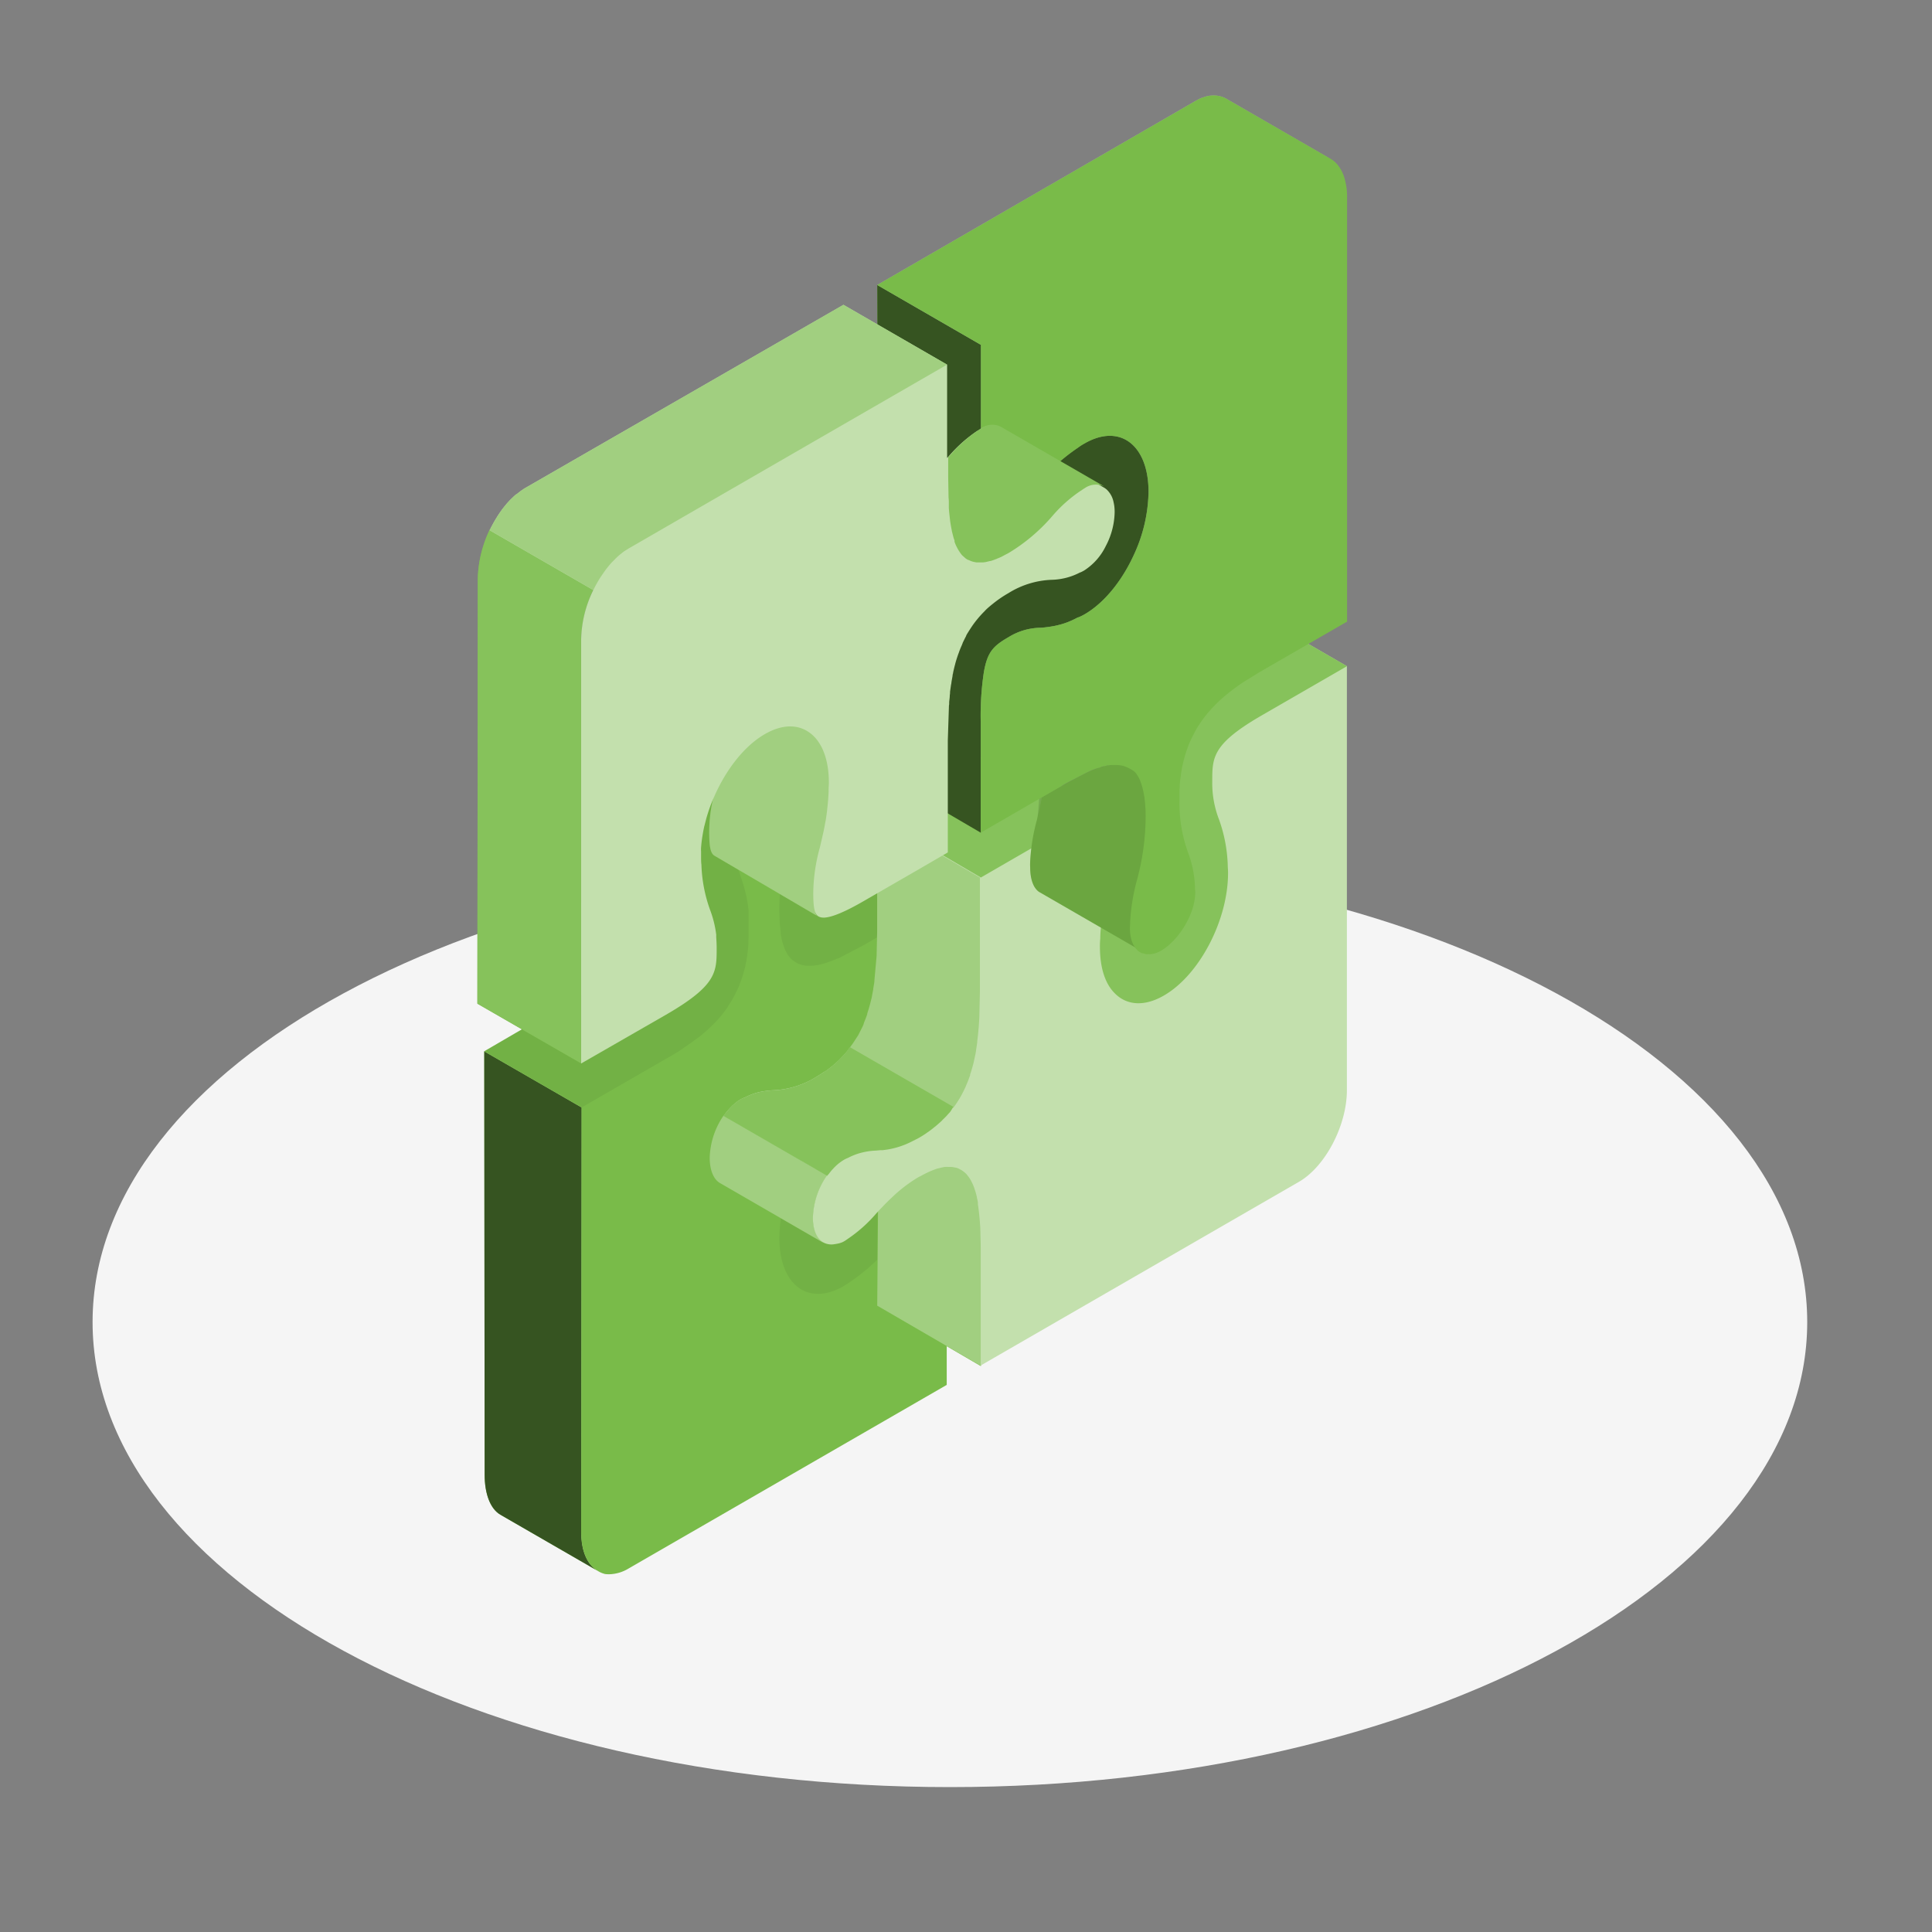 <svg xmlns="http://www.w3.org/2000/svg" xmlns:xlink="http://www.w3.org/1999/xlink" width="480" height="480" fill="none" xmlns:v="https://vecta.io/nano"><rect width="100%" height="100%" fill="#808080" stroke="none"/><g clip-path="url(#A)"><path d="M236 444c117.637 0 213-51.726 213-115.533s-95.363-115.533-213-115.533S23 264.66 23 328.467 118.363 444 236 444z" fill="#f5f5f5"/><use xlink:href="#B" fill="#79bb49"/><use xlink:href="#B" opacity=".2" fill="#365421"/><path d="M148.452 390.25l-.169-.097c-2.421-1.536-3.897-4.839-3.897-9.497l.097-105.504-24.205-13.948 20.901-12.183.193-.109 2.965-1.717 3.341-2.323.133-.085.133-.097c.181-.121.327-.254.484-.375l.194-.133.581-.435.556-.436c.154-.145.311-.278.472-.399l.182-.145.169-.145c.315-.242.617-.508.908-.763l.46-.423.169-.181a26.73 26.73 0 0 0 1.658-1.658l.194-.181c.218-.234.423-.464.617-.69a2.48 2.48 0 0 0 .278-.351c.098-.092.187-.193.267-.302v-.085l.072-.109.133-.145.642-.81c.169-.242.351-.496.508-.75l.133-.158v-.072c.23-.327.436-.654.642-.98s.351-.569.52-.859l.061-.109c.133-.266.278-.508.411-.774l.206-.375c.169-.327.327-.654.472-.992l.266-.617a4.13 4.13 0 0 0 .266-.629c.089-.171.162-.349.218-.533.061-.169.145-.363.206-.532.157-.423.29-.859.435-1.307.109-.35.23-.725.327-1.1v-.158c.121-.399.206-.81.291-1.209v-.134c0-.314.145-.641.205-.979.085-.46.182-.992.242-1.488v-.255-.338c.007-.044.007-.089 0-.133-.005-.113-.005-.226 0-.339l.158-1.742v-.266-.666c0-.871.024-1.754.072-2.649v-.218-.75-.653-.883a1.26 1.26 0 0 0 0-.23 1.47 1.47 0 0 0 0-.23v-.327c0-.447-.06-.883-.096-1.282v-.073c0-.387-.085-.75-.121-1.1-.219-1.635-.555-3.253-1.005-4.84-.278-.967-.581-1.85-.847-2.685-.707-1.896-1.202-3.863-1.477-5.868 0-.399-.096-.81-.133-1.209s0-.932-.084-1.428v-.218c-.012-.116-.012-.234 0-.35a4.05 4.05 0 0 1 0-.763c0-5.577 3.388-12.097 7.588-14.517.416-.245.864-.432 1.331-.556.3-.082.609-.131.92-.146a3.62 3.62 0 0 1 .895 0 2.46 2.46 0 0 1 .424.097c.422.126.829.3 1.21.52l24.628 14.022c.143.08.28.169.412.266 1.428 1.089 2.227 3.157 2.227 5.843 0 .363 0 .738-.073 1.319v.157a46.48 46.48 0 0 1-1.67 10.319l-.605 2.625c-.085.303-.145.617-.206.92-.218.919-.411 1.875-.569 2.903-.06.327-.109.678-.157 1.017l16.943-9.594 24.205 13.949v27.752c0 7.791-.593 12.993-1.804 15.896-.847 2.008-2.142 3.267-5.131 4.984a15.54 15.54 0 0 1-7.794 2.311c-.871 0-1.694.157-2.529.266l-.981.17a15.03 15.03 0 0 0-.944.205c-.58.133-1.21.327-1.791.521l-.484.181c-.913.354-1.806.757-2.674 1.21-.111.044-.217.101-.315.169h-.085l-.145.073c-.327.145-.702.326-1.089.544a28.51 28.51 0 0 0-8.92 8.783 40.38 40.38 0 0 0-3.182 5.662c-.865 1.863-1.601 3.783-2.203 5.746l1.331-1.415a48.35 48.35 0 0 1 4.018-4.017c1.182-1.022 2.458-1.929 3.812-2.71 1.937-1.113 3.486-2.008 4.636-1.294l23.986 14.287.279.206c.066.063.127.132.181.206.044.029.078.071.097.121a1.35 1.35 0 0 1 .182.254v.06a2.63 2.63 0 0 1 .193.363c.617 1.307 1.029 3.629 1.21 7.525v1.355 4.101 27.74l-79.027 45.608c-1.285.789-2.735 1.269-4.236 1.404a8.11 8.11 0 0 1-1.428 0c-.158-.008-.313-.041-.46-.097-.57-.166-1.112-.415-1.61-.738z" fill="#79bb49"/><g fill="#365421"><path opacity=".1" d="M209.072 287.855l23.963 14.287c-1.138-.725-2.699.194-4.635 1.307-1.353.776-2.626 1.684-3.8 2.71a44.66 44.66 0 0 0-4.03 4.004 47.36 47.36 0 0 1-9.477 8.396c-.472.339-1.028.69-1.549.992-8.774 5.069-15.914-.327-15.914-12.025.044-3.483.602-6.94 1.658-10.259l1.307-1.391a48.2 48.2 0 0 1 4.018-4.017c1.177-1.022 2.45-1.929 3.8-2.71 1.948-1.113 3.522-2.008 4.659-1.294zm-14.934-69.38l17.028-9.606 24.205 13.961-20.804 12.001-6.257 3.266h-.073-.06l-.448.194-.23.084-1.041.424-.581.205-.157.061-.98.315-.678.181c-.351.097-.678.157-1.004.218h-.109l-.448.072c-.401.055-.805.088-1.21.097h-.388c-.471-.006-.941-.054-1.403-.145l-.242-.061c-.357-.097-.705-.222-1.041-.375a.99.99 0 0 1-.279-.145c-.303-.174-.594-.368-.871-.58h-.061l-.205-.182a6.41 6.41 0 0 1-.847-.956l-.121-.145c-.654-1.006-1.136-2.114-1.428-3.278l-.061-.206c-.157-.617-.266-1.21-.375-1.875v-.327l-.242-2.286-.097-2.855c-.034-2.695.136-5.388.508-8.057zm-49.655 56.678l-24.205-13.949 20.901-12.182.181-.109h.073l2.965-1.718 3.352-2.323.121-.084.133-.097c.182-.121.327-.254.484-.375l.182-.133.593-.436.557-.435a5.13 5.13 0 0 1 .472-.4l.181-.145.17-.145.907-.762.46-.423.17-.182 1.658-1.657.193-.182.618-.689c.103-.109.196-.226.278-.351.097-.097.169-.206.254-.303l.073-.084.084-.097.121-.157.642-.811.52-.738.121-.169v-.073l.642-.98.52-.859v-.121l.424-.762c.079-.121.152-.246.217-.375l.46-.992.267-.617.278-.617a4.54 4.54 0 0 0 .206-.544c.06-.194.145-.363.205-.533l.436-1.306.327-1.101v-.157l.29-1.21v-.121l.194-.992.242-1.488v-.254-.339c.007-.044.007-.089 0-.133v-.351l.157-1.73v-.266-.665l.073-2.65v-.217-.75-.654-.895-.218a1.47 1.47 0 0 0 0-.23v-.326c0-.448-.061-.883-.097-1.283v-.084l-.109-1.089a34.55 34.55 0 0 0-1.004-4.839l-.847-2.686a27.47 27.47 0 0 1-1.477-5.867c0-.399-.097-.811-.133-1.21s0-.919-.073-1.427v-.218-.363c-.023-.254-.023-.509 0-.762 0-5.577 3.389-12.098 7.588-14.518a5.33 5.33 0 0 1 1.332-.556 4.21 4.21 0 0 1 .92-.145c.296-.049.599-.049.895 0a2.37 2.37 0 0 1 .424.097 5.58 5.58 0 0 1 1.21.52l24.543 14.033a3.84 3.84 0 0 0-1.682-.508 5.27 5.27 0 0 0-1.283.109c-.704.158-1.378.427-1.997.798-.739.44-1.425.964-2.045 1.561-1.692 1.667-3.037 3.653-3.957 5.843-.218.472-.388.956-.569 1.452a19.1 19.1 0 0 0-.569 2.117 16.12 16.12 0 0 0-.411 3.508v1.113.121c.049 1.962.33 3.911.835 5.807.072.315.169.617.254.92l.581 1.814c.278.835.581 1.706.859 2.686.097.339.181.677.266 1.016l.266 1.089c.269 1.262.467 2.538.593 3.823v.06a6.23 6.23 0 0 0 0 .641v.654.169.169.448a2.58 2.58 0 0 1 0 .448v.447.666.738.108 1.343c0 .448 0 .884-.06 1.331v.653.267c0 .568-.085 1.149-.157 1.73 0 .278-.073.544-.109.834v.23l-.254 1.512-.218.98v.121c0 .23-.097.46-.17.702s-.121.46-.181.665 0 .194-.061.291-.181.544-.254.822a22.62 22.62 0 0 1-.436 1.295l-.411 1.076c-.133.351-.351.835-.533 1.21l-.496 1.016c-.097.182-.193.387-.302.569l-.303.569-.073.121c-.075.15-.16.295-.254.435l-.084.145a1.67 1.67 0 0 1-.182.266c-.206.339-.411.666-.629.992v.073l-.121.169a3.39 3.39 0 0 1-.267.363c-.077.126-.162.247-.254.363l-.23.303c-.127.18-.265.354-.411.52l-.121.157-.133.182-.279.326-.084.097c0 .073-.121.157-.194.23l-.315.351c-.084.109-.193.217-.302.338l-.182.182a21.4 21.4 0 0 1-1.67 1.657l-.169.182-.472.423c-.279.266-.581.52-.896.774l-.169.133-.085.085-.085.073-.472.387-1.21.871-.181.145-.485.363-.266.181-3.352 2.323-2.965 1.718-.097.073-.194.096-20.682 11.929z"/></g><g fill="#79bb49"><use xlink:href="#C"/><path d="M217.943 324.39l.073-23.324-.363.375 3.11-3.23.182-.17.314-.302.218-.121c2.035-1.96 4.294-3.673 6.729-5.105l.266-.133h.061l.181-.109 1.731-.895c.157-.085.327-.146.484-.218l.169-.085 1.211-.46c.218-.096.423-.145.617-.217h.097l1.004-.242.714-.121c.298-.024.598-.024.896 0a6.39 6.39 0 0 1 .678 0c.265.022.528.067.786.133h.109l.496.121c.253.088.496.202.726.338.26.127.507.277.739.448a6.24 6.24 0 0 1 .786.665 5.3 5.3 0 0 1 .388.46l.084.121.073.085.351.496a5.89 5.89 0 0 1 .411.726l.327.665.363.895c.121.315.158.46.23.702l.303 1.04.145.605v.097l.254 1.21v.351.145c.266 1.706.46 3.629.593 5.891v.097l.133 5.396v28.647l-25.669-14.977zm-13.627-15.739l-25.33-14.662c-1.682-.896-2.662-3.242-2.662-6.352a19.34 19.34 0 0 1 3.34-10.319l.484-.677-.387.568 25.753 14.868c-.067.084-.128.173-.181.266-2.082 3.044-3.241 6.622-3.341 10.308 0 2.915.896 4.996 2.324 6z"/></g><g fill="#a1cf80"><use xlink:href="#C"/><path d="M217.943 324.39l.206-24.53-.363.375 3.11-3.23.182-.17.315-.302.217-.121c2.035-1.96 4.294-3.673 6.729-5.105l.266-.133h.061l.181-.109 1.731-.896c.157-.084.327-.145.484-.217l.17-.085 1.21-.46c.218-.096.423-.145.617-.217h.097l1.004-.242.714-.121c.299-.024.598-.024.896 0a6.39 6.39 0 0 1 .678 0c.265.022.528.067.786.133h.109l.496.121a4.07 4.07 0 0 1 .727.338 4.82 4.82 0 0 1 .738.448 6.32 6.32 0 0 1 .787.665 5.32 5.32 0 0 1 .387.46l.085.121.072.085c.126.159.243.325.351.496.154.232.292.474.412.726.121.23.41.467.507.696l.363.896c.121.314.157.459.23.701l.302 1.041.145.605v.096l.255 1.21v.351.145c.266 1.706.46 3.629.593 5.892v.097 6.601 28.648l-25.85-15.009zm-13.336-15.599l-25.621-14.802c-1.682-.895-2.662-3.242-2.662-6.352a19.34 19.34 0 0 1 3.34-10.319l.484-.677-.387.568 25.753 14.868c-.067.084-.128.173-.181.266-2.082 3.044-3.241 6.622-3.341 10.308 0 2.915 1.187 5.135 2.615 6.14z"/></g><path d="M204.454 308.627l-.169-.097c-1.428-1.004-2.324-3.085-2.324-5.952.099-3.685 1.259-7.264 3.34-10.307.054-.093.115-.138.182-.221l-25.674-14.804c.121-.182.266-.376.387-.569.327-.423.666-.823 1.017-1.21.164-.19.338-.372.52-.544a4.99 4.99 0 0 1 .581-.545 9.16 9.16 0 0 1 1.634-1.209 6.72 6.72 0 0 1 .666-.339l.29-.121h.073c1.07-.57 2.203-1.013 3.376-1.319l.412-.097a23.4 23.4 0 0 1 3.219-.423c3.812-.132 7.522-1.263 10.759-3.278l.847-.521c.254-.145.484-.302.726-.471s.375-.23.557-.351h.072l.896-.654.847-.665.158-.121.133-.121.096-.085.364-.314c.108-.097.242-.194.351-.303s.435-.387.653-.604l.303-.303.133-.145.532-.557a17.42 17.42 0 0 0 .642-.713l.084-.097.351-.411c.158-.218.351-.436.509-.666l25.777 14.88.46-.629v-.084c.107-.117.205-.243.291-.375.411-.63.799-1.21 1.15-1.851l.108-.194a39.72 39.72 0 0 0 1.09-2.165l.217-.557.061-.109c.182-.447.411-.98.605-1.536.097-.254.194-.532.278-.787v-.181c.158-.423.291-.859.424-1.307s.194-.713.303-1.088.193-.811.278-1.21l.266-1.21c.085-.423.145-.75.206-1.149v-.17c.073-.362.121-.738.181-1.125l.097-.677v-.254c.254-1.924.424-3.956.533-6.158v-.23l.133-5.952v-28.345l-25.669-15.025 10.529-6.049 5.434-3.133 4.841-2.807 1.888-1.064c.496-.242.944-.509 1.404-.726 1.606-.881 3.302-1.586 5.058-2.105l.533-.133c.546-.131 1.11-.172 1.67-.121.315 0 .484.278.726.423l25.972 14.759a2.25 2.25 0 0 1 .63.622 2.23 2.23 0 0 1 .338.818c0 .205.109.447.157.702s.073.544.109.858v.484 1.101 1.283c0 1.149 0 2.189-.145 3.181v.738c0 .242 0 .472-.085.714s0 .46-.109.702-.06.459-.097.689l-.242 1.343c-.084.46-.193.883-.278 1.319-.012.031-.012.065 0 .097a38.01 38.01 0 0 0 3.304-14.784c0-.714 0-1.427-.073-2.032-.121-3.88-.865-7.716-2.202-11.36-1.15-3.019-1.712-6.23-1.658-9.46 0-5.977 0-9.267 12.683-16.562l20.707-11.856 25.753 14.868v105.323c0 8.771-5.349 18.993-11.92 22.792l-79.028 45.608v-28.623l-.133-5.396v-.096c-.133-2.238-.327-4.186-.593-5.892v-.145-.351c-.073-.435-.17-.847-.254-1.21v-.097l-.146-.604c-.096-.363-.181-.702-.302-1.041s-.145-.472-.23-.701-.23-.617-.363-.896-.206-.435-.327-.665a6.1 6.1 0 0 0-.411-.726 6.16 6.16 0 0 0-.351-.496l-.073-.085-.085-.121a5.13 5.13 0 0 0-.387-.459c-.243-.243-.507-.466-.787-.666a4.74 4.74 0 0 0-.738-.447 4.03 4.03 0 0 0-.726-.339l-.496-.121h-.109c-.258-.066-.521-.11-.787-.133a6.39 6.39 0 0 0-.678 0 5.57 5.57 0 0 0-.895 0c-.23 0-.46.072-.714.121s-.654.157-1.005.242h-.096c-.194.072-.4.121-.618.218-.411.133-.823.314-1.21.459l-.169.085c-.158.073-.327.133-.484.218-.581.278-1.15.568-1.731.895l-.182.109h-.06l-.266.133c-2.467 1.461-4.75 3.212-6.802 5.214l-.157.145-.315.303-.181.169c-1.065 1.04-2.046 2.081-3.111 3.23-2.074 2.428-4.468 4.565-7.116 6.351-.314.218-.593.424-.859.569-.708.437-1.579.613-2.403.726-.508.097-1.03.097-1.537 0a4.02 4.02 0 0 1-1.344-.484z" fill="#c3e0ad"/><g fill="#86c25b"><path d="M243.697 218.015l-25.669-15.025 10.529-6.049 5.434-3.133 4.841-2.807 1.888-1.065 1.404-.726c1.606-.88 3.302-1.585 5.058-2.105l.533-.133a5.21 5.21 0 0 1 1.67-.121c.315 0 .484.279.726.424l25.657 14.771a1.05 1.05 0 0 0-.29-.109c-.124-.062-.262-.091-.4-.084-.401-.061-.809-.061-1.21 0-.341.041-.677.114-1.005.217a37.66 37.66 0 0 0-8.35 3.908l-4.841 2.807-5.446 3.145-10.529 6.085zm33.209 28.708c-2.421-2.42-3.631-6.496-3.631-11.42-.012-.707.016-1.414.085-2.117v-.085c0-1.21.121-2.335.254-3.629 0-.363.084-.714.133-1.077.085-.75.194-1.488.315-2.178l.338-1.899c.073-.327.134-.641.194-.944l.944-4.125c.23-.907.436-1.778.629-2.649 2.069-4.626 3.185-9.621 3.28-14.687 0-.714 0-1.415-.085-2.02a36.29 36.29 0 0 0-2.19-11.384c-1.145-3.017-1.708-6.223-1.658-9.448 0-5.965 0-9.255 12.683-16.574l20.707-11.844 25.754 14.868-20.792 12.001c-12.683 7.259-12.683 10.61-12.683 16.574-.064 3.231.499 6.444 1.658 9.46 1.325 3.652 2.064 7.49 2.19 11.372 0 .605.085 1.307.073 2.008 0 11.699-7.128 25.345-15.927 30.402-4.768 2.77-9.234 2.54-12.271-.605zm-71.392 45.403l-25.753-14.869.387-.568 1.016-1.21.521-.544a4.83 4.83 0 0 1 .581-.545c.498-.462 1.046-.868 1.634-1.21a6.59 6.59 0 0 1 .665-.338l.291-.109h.072c1.07-.57 2.204-1.013 3.377-1.319l.411-.097c1.062-.215 2.138-.357 3.22-.423 3.811-.132 7.521-1.263 10.758-3.278l.848-.521c.254-.145.484-.302.726-.471a5.36 5.36 0 0 0 .544-.363h.073l.896-.654.859-.665.145-.121.133-.121.109-.085.351-.314c.109-.097.242-.194.351-.303s.436-.387.653-.605l.303-.302c.042-.051.091-.095.145-.133l.521-.569a17.4 17.4 0 0 0 .641-.713l.085-.097.351-.412c.157-.217.49-.822.648-1.052l25.79 14.88c-.17.242-.6.98-.781 1.222s-.23.254-.339.387l-.097.097c-.387.448-.775.871-1.21 1.27l-.242.242c-.061.073-.133.133-.182.206l-.666.605-.701.605-.097.096-.303.23c-.557.472-1.137.908-1.73 1.331 0 0-.073 0-.134.085a24.09 24.09 0 0 1-2.105 1.342l-.751.388-.883.447c-1.969 1.024-4.09 1.722-6.281 2.069l-1.114.145h-.556l-1.029.097a17.09 17.09 0 0 0-4.514.774c-.448.145-.92.327-1.44.545a15.98 15.98 0 0 0-1.053.508l-.303.121c-.229.098-.451.211-.665.338-.592.354-1.15.759-1.671 1.21-.186.156-.364.321-.532.496-.182.169-.363.363-.533.557a6.31 6.31 0 0 0-.629.726c-.134.153-.26.315-.375.483-.206.23-.339.363-.436.509z"/></g><g fill="#79bb49"><path d="M284.215 236.633l-25.814-14.904c-.121-.061-.238-.13-.351-.206-1.44-1.088-2.106-3.351-2.106-6.048-.027-.435-.027-.872 0-1.307v-.157c.184-3.491.748-6.951 1.683-10.32.411-1.73.847-3.629 1.21-5.577l5.591-3.23.218-.121.133-.072 4.405-2.359.121-.061a32.77 32.77 0 0 1 4.285-1.766h.169l.569-.182c.225-.073.456-.129.69-.169h.133a9.05 9.05 0 0 1 .823-.193l.726-.097h.847.641c.289.005.577.037.86.097h.109l.411.072a7.37 7.37 0 0 1 .98.339l.291.121a6.16 6.16 0 0 1 2.166 1.923 1.74 1.74 0 0 1 .133.218c.265.381.492.786.678 1.21 0 .085.085.181.121.254v.085c.182.447.339.931.496 1.439l.097.387a13.87 13.87 0 0 1 .363 1.803l.061.278c.235 1.72.344 3.455.326 5.19a60.88 60.88 0 0 1-2.178 15.582c-.925 3.374-1.485 6.838-1.67 10.331v.146c0 .556-.061.955-.061 1.318 0 2.698.787 4.767 2.215 5.855l.629.121z"/><use xlink:href="#D"/><use xlink:href="#E"/></g><g fill="#365421"><use xlink:href="#D" opacity=".2"/><use xlink:href="#E" opacity=".2"/><path opacity=".2" d="M284.215 236.634l-25.814-14.905a3.42 3.42 0 0 1-.351-.205c-1.44-1.089-2.106-3.352-2.106-6.049-.027-.435-.027-.872 0-1.307v-.157c.184-3.491.748-6.951 1.683-10.319.411-1.73.411-4.926.774-6.874l7.396-3.682.218-.121.133-.073 4.406-2.359.121-.06c1.384-.69 2.816-1.28 4.284-1.767h.169l.569-.181c.226-.073.456-.13.69-.169h.133c.266-.073.545-.146.823-.194l.726-.097h.847.642c.288.005 1.012 1.334 1.295 1.394h.109l.411.072a7.37 7.37 0 0 1 .98.339l.291.121c.865.46 1.607 1.119 2.166 1.924a1.73 1.73 0 0 1 .133.217c.265.381.492.786.678 1.21 0 .085.085.182.121.254v.085c.181.447.339.931.496 1.439l.097.388a13.99 13.99 0 0 1 .363 1.802l.061.278c.235 1.72.344 3.455.326 5.19-.049 5.267-.781 10.504-2.178 15.582-.925 3.374-1.485 6.838-1.67 10.332v.145c0 .556-.061.955-.061 1.318 0 2.698-1.018 5.219.41 6.308l.629.121z"/></g><path opacity=".3" d="M243.685 85.666l-25.754-14.868 79.125-45.753.847-.448c.257-.133.524-.247.799-.339l.799-.254a4.35 4.35 0 0 1 .762-.181 6.94 6.94 0 0 1 .98-.109c1.328-.059 2.642.291 3.764 1.004l25.124 14.517c-.219-.115-.45-.204-.689-.266-.055-.015-.107-.035-.158-.06a3.43 3.43 0 0 0-.677-.157h-.23a1.76 1.76 0 0 0-.448 0h-.436c-.036-.006-.073-.006-.109 0a3.63 3.63 0 0 0-.629 0l-.484.073a5.01 5.01 0 0 0-.968.218l-.484.145-.944.375-1.114.581-79.076 45.524z" fill="#fff"/><g fill="#79bb49"><path d="M283.542 236.755l-.194-.109-.411-.267c-1.428-1.088-2.215-3.157-2.215-5.855l.061-1.318v-.146c.185-3.493.745-6.957 1.67-10.331a60.88 60.88 0 0 0 2.178-15.582c.018-1.736-.091-3.47-.326-5.19l-.061-.278a14.04 14.04 0 0 0-.363-1.803l-.097-.387c-.157-.508-.315-.992-.496-1.439v-.085c0-.073-.073-.169-.121-.254-.186-.424-.413-.829-.678-1.21a1.74 1.74 0 0 0-.133-.218c-.559-.804-1.332-1.127-2.197-1.586l-.291-.121a7.18 7.18 0 0 0-.98-.339l-.411-.073h-.109c-.283-.059-.571-.092-.859-.097h-.642-.847l-.726.097c-.279 0-.557.121-.823.194h-.133a4.79 4.79 0 0 0-.69.169l-.634.266h-.17c-1.468.487-2.003.74-3.387 1.43l-.121.06-4.34 2.275-.133.072-.218.121-5.591 3.23-15.397 8.896v-9.473-18.267c-.083-4.076.18-8.151.787-12.183.884-4.948 2.277-6.439 6.174-8.677 2.348-1.456 5.044-2.254 7.806-2.311.908 0 1.779-.169 2.639-.29l.702-.121c.399-.073.786-.158 1.21-.266a16.41 16.41 0 0 0 1.585-.46l.678-.242c.886-.352 1.751-.756 2.59-1.21.035.011.073.011.109 0 .52-.212 1.025-.458 1.513-.738 4.768-2.77 9.246-8.154 12.283-14.819a38.51 38.51 0 0 0 3.631-15.619c0-11.686-7.152-17.094-15.927-12.013a12.91 12.91 0 0 0-1.561 1.004 48.27 48.27 0 0 0-9.464 8.372l-2.42 2.577a27.38 27.38 0 0 1-4.188 3.436l-.544.338-.63.375c-.726.412-1.379.799-1.996 1.077l-.593.242a2.16 2.16 0 0 1-.557.157 1.59 1.59 0 0 1-.52.085 1.73 1.73 0 0 1-.92-.23c-1.537-.859-2.348-4.524-2.348-14.227V85.666l-25.754-14.868 79.125-45.753c.29-.157.557-.315.847-.448.257-.133.524-.247.799-.339l.799-.254a4.35 4.35 0 0 1 .762-.181 6.94 6.94 0 0 1 .98-.109 6.48 6.48 0 0 1 3.764 1.004l25.415 14.65a6.5 6.5 0 0 1 2.021 1.73c.188.244.362.498.52.762.115.176.22.357.315.544.194.387.375.786.545 1.21.06.218.145.435.205.665.456 1.572.672 3.203.642 4.839v105.323l-20.804 12.001-.375.242-.254.145h-.061l-4.127 2.552c-1.645 1.08-3.225 2.255-4.732 3.521l-.109.085-.242.205-1.077.968-.085.097a7.86 7.86 0 0 0-.459.435c-.146.145-.642.629-.944.956s-.412.423-.593.641-.593.653-.872.992l-.569.714-.798 1.065-.436.641-.097.169-.109.169c-.205.303-.423.617-.617.944s-.266.472-.387.714l-.097.193a29.08 29.08 0 0 0-1.065 2.118l-.073.181a15.2 15.2 0 0 0-.399.919l-.339.956-.097.242-.363 1.113c-.121.399-.23.799-.339 1.21s-.205.822-.302 1.21-.17.81-.242 1.209a30.92 30.92 0 0 0-.218 1.331v.073c0 .375-.121.75-.157 1.125l-.146 1.476v.29c0 .278 0 .557-.06.835v2.081.157.448c-.089 4.456.649 8.89 2.178 13.077 1.014 2.713 1.578 5.574 1.67 8.469v.133c0 .387.061.786.073 1.113 0 5.577-4.279 12.097-8.466 14.517a6.37 6.37 0 0 1-2.505.883c-.181.018-.364.018-.545 0h-.085c-.112.018-.226.018-.338 0-.1.018-.203.018-.303 0l-.242-.061-.29-.084c-.078-.014-.152-.043-.218-.085-.146.018-.293-.007-.424-.072zm-80.351-9.098l-25.669-15.049c-1.005-.593-1.319-2.25-1.319-5.831.004-2.951.357-5.891 1.053-8.759-.774 1.782-1.429 3.612-1.961 5.48 2.42-8.892 8.072-17.348 14.523-21.098 4.248-2.42 8.241-2.553 11.255-.278s4.671 6.617 4.671 12.303c0 .544 0 1.077-.06 1.561v.266.399c0 1.21-.145 2.419-.279 3.69a5.12 5.12 0 0 1-.072.605v.181l-.351 2.528-.279 1.476c-.084.484-.193.98-.29 1.464l-.883 3.847a43.67 43.67 0 0 0-1.658 11.36c-.013 3.605.242 5.263 1.319 5.855zm-58.805 36.56l-25.778-14.856.097-105.505a28.74 28.74 0 0 1 2.941-12.097l25.729 14.844a29.06 29.06 0 0 0-3.013 12.279l.024 105.335z"/></g><path d="M203.191 227.657l-25.669-15.049c-1.005-.593-1.319-2.251-1.319-5.831.004-2.951.357-5.891 1.053-8.759 2.904-6.739 7.277-13.337 12.421-16.301 4.248-2.419 9.247-2.274 12.261 0s4.623 6.618 4.623 12.304c0 .544 0 1.076-.061 1.56v.266.4c0 1.209-.145 2.419-.278 3.689a4.92 4.92 0 0 1-.073.605v.182l-.351 2.528-.278 1.476c-.085.484-.193.98-.29 1.464l-.884 3.847c-1.05 3.697-1.607 7.517-1.658 11.36-.012 3.605-.574 5.666.503 6.259z" fill="#a1cf80"/><path d="M144.442 264.225l-25.834-14.865.097-105.503a30.05 30.05 0 0 1 2.996-12.372l25.786 14.853c-1.893 3.822-2.977 8.288-3.069 12.552l.024 105.335z" fill="#86c25b"/><path d="M144.386 264.217V158.87c.092-4.265 1.12-8.457 3.013-12.279l-25.729-14.844c.072-.158.133-.303.206-.448a6.3 6.3 0 0 1 .363-.702c.169-.326.338-.641.52-.955s.436-.762.678-1.113l.133-.254c.032-.052.069-.1.109-.145.206-.339.448-.69.69-1.029l.217-.302c.124-.192.261-.374.412-.545a5.85 5.85 0 0 1 .424-.532l.121-.157a10.92 10.92 0 0 1 .689-.811l.291-.302c.062-.078.131-.151.206-.218l.133-.157.254-.23.448-.436c.038-.042.083-.079.133-.108.133-.121.254-.255.375-.351l.133-.109h.061l.326-.242c.121-.109.254-.194.375-.29l.364-.291c.143-.109.293-.21.447-.302.264-.204.543-.386.835-.545l78.944-45.439 25.753 14.868v23.179l.375-.387c2.076-2.432 4.474-4.569 7.129-6.352h.096a8.73 8.73 0 0 1 .775-.52 4.6 4.6 0 0 1 2.448-.814c.877-.032 1.745.188 2.502.633l25.669 14.819a1.97 1.97 0 0 1 .387.254l.218.17c.893.833 1.502 1.924 1.743 3.121a11.18 11.18 0 0 1 .181.956c.071.537.103 1.079.097 1.621a18.65 18.65 0 0 1-2.215 8.408c-1.197 2.47-3.052 4.563-5.361 6.048-.31.179-.629.341-.956.484h-.061a15.92 15.92 0 0 1-7.019 1.827 21.79 21.79 0 0 0-10.759 3.303c-1.428.815-2.784 1.75-4.054 2.794l-.145.109c-.593.496-1.211 1.004-1.671 1.512l-.072.085c-1.183 1.168-2.248 2.449-3.183 3.823a53.87 53.87 0 0 0-1.21 1.899l-.182.327v.097c-.315.556-.605 1.21-.883 1.742v.085c-.066.133-.123.27-.17.411-.278.617-.532 1.21-.774 1.923l-.121.315c-.279.774-.533 1.573-.739 2.323l-.06.254a33.58 33.58 0 0 0-.496 2.056c0 .194-.097.412-.133.617v.17l-.279 1.56c0 .303-.109.629-.145.944s-.145.98-.206 1.488v.242c0 .242-.06.496-.072.762 0 .508-.109 1.04-.146 1.561v.278c0 .193 0 .387-.06.581v.181l-.278 8.468v27.825l-7.262 4.222-6.862 3.956-6.644 3.835c-4.611 2.674-7.83 4.029-9.791 4.174-.153.012-.306.012-.46 0a2.42 2.42 0 0 1-1.077-.266c-1.028-.593-1.331-2.25-1.331-5.856.051-3.843.608-7.662 1.658-11.359l.884-3.847.29-1.464c.085-.496.182-.98.278-1.476a77.44 77.44 0 0 0 .351-2.529v-.181c.036-.2.061-.402.073-.605a53.82 53.82 0 0 0 .278-3.69v-.399-.302c0-.484.073-1.017.061-1.561 0-5.674-1.646-10.041-4.66-12.315s-7.007-2.19-11.255.278c-5.143 2.964-9.681 8.88-12.61 15.618a36.19 36.19 0 0 0-1.549 4.089 29.27 29.27 0 0 0-.412 1.391l-.423 1.658c-.039.092-.063.19-.073.29a25.37 25.37 0 0 0-.315 1.609c-.208 1.149-.357 2.308-.447 3.472a7.22 7.22 0 0 0 0 1.04v1.21c0 .714 0 1.464.084 2.045.118 3.875.857 7.706 2.191 11.347a26.43 26.43 0 0 1 1.488 6.049v.242.073.096c-.006.085-.006.17 0 .254.061.896.109 1.779.109 2.698 0 5.964 0 9.255-12.671 16.574l-20.997 12.062z" fill="#c3e0ad"/><path d="M248.768 106.087l25.669 14.82a4.84 4.84 0 0 0-4.974.399c-.218.121-.496.315-.775.508l-.084.085h-.061c-2.657 1.78-5.055 3.917-7.128 6.351-3.084 3.581-6.715 6.652-10.759 9.098l-.508.278-.194.097-.145.072c-.388.206-.763.424-1.114.593l-.677.291-.23.084-.134.073-.847.314c-.252.099-.511.18-.774.242h-.097l-.859.206c-.291.073-.557.085-.835.133h-.799-.75c-.242 0-.472-.085-.702-.121-.232-.044-.458-.109-.678-.193-.214-.073-.421-.167-.617-.279h-.109c-.179-.087-.353-.184-.521-.29a3.77 3.77 0 0 1-.46-.387l-.096-.073-.097-.097c-.133-.108-.279-.242-.412-.375-.154-.182-.3-.371-.435-.568l-.073-.109a10.73 10.73 0 0 1-.726-1.21l-.073-.157a5.16 5.16 0 0 1-.278-.569c-.085-.205-.182-.459-.266-.701v-.17-.145c-.073-.218-.158-.411-.23-.653s-.17-.653-.254-.992-.158-.581-.206-.883-.145-.726-.206-1.113l-.157-.944c-.049-.314-.097-.81-.145-1.21l-.109-1.004c-.037-.339-.085-.883-.109-1.355v-.81-.363c0-.424 0-.871-.073-1.331v-.181l-.085-4.84V113.6c.109-.133.242-.254.351-.375a35.07 35.07 0 0 1 7.129-6.351h.06l.097-.073a6.91 6.91 0 0 1 .762-.508c.705-.467 1.524-.732 2.368-.769s1.683.159 2.425.563z" fill="#86c25b"/><path d="M147.411 146.603l-25.753-14.868.218-.436a6.3 6.3 0 0 1 .363-.702l.52-.955.678-1.113a2.71 2.71 0 0 1 .242-.4l.69-1.028.217-.302c.124-.192.261-.374.412-.545.168-.24.35-.47.545-.689l.689-.811.291-.302a1.7 1.7 0 0 1 .206-.218l.387-.387.448-.436c.038-.042.083-.079.133-.109.157-.165.327-.319.508-.459h.061l.326-.242a8.62 8.62 0 0 1 .739-.581c.143-.109.293-.21.447-.302.264-.204.543-.386.835-.545l78.931-45.451 25.754 14.868-34.697 20.022-44.343 25.611-.992.617c-.327.218-.605.435-.884.677-.163.108-.317.229-.46.363a12.82 12.82 0 0 0-.859.774l-1.004 1.005a24.67 24.67 0 0 0-2.021 2.516l-.714 1.04c-.709 1.088-1.347 2.219-1.913 3.388z" fill="#a1cf80"/></g><defs><clipPath id="A"><path fill="#fff" transform="translate(23 23)" d="M0 0h426v421H0z"/></clipPath><path id="B" d="M148.283 390.154l-23.987-13.84c-2.493-1.476-3.885-5.178-3.885-9.945l-.097-105.165 24.205 13.949-.097 105.504c-.036 4.645 1.464 7.96 3.861 9.497z"/><path id="C" d="M236.811 275.261l-25.766-14.868.569-.786.06-.073.279-.399 1.21-1.851.109-.193 1.089-2.154.23-.556v-.121l.605-1.537.278-.786v-.157l.412-1.319.303-1.089.302-1.209c.109-.4.169-.799.242-1.21l.218-1.137v-.182l.194-1.137.096-.665v-.242l.557-6.17v-.242l.133-5.94V202.99l25.669 15.025v28.26l-.133 5.952v.23l-.532 6.158v.254c0 .23-.061.448-.097.678l-.182 1.125v.169l-.206 1.149-.266 1.21-.278 1.21-.303 1.089-.423 1.306v.182l-.279.786-.605 1.536-.06.109-.218.557-1.089 2.165-.109.194-1.15 1.851a2.84 2.84 0 0 1-.29.375v.084l-.569.617z"/><path id="D" d="M243.685 206.885l-25.657-15.013V164.12a72.03 72.03 0 0 1 .775-12.17c.895-4.948 2.251-6.448 6.148-8.698a15.61 15.61 0 0 1 7.818-2.311c.907-.073 1.767-.157 2.638-.29l.69-.121 1.21-.254c.496-.146 1.029-.291 1.585-.484.231-.067.457-.148.678-.242.887-.324 1.752-.704 2.59-1.138l.109-.06c.523-.211 1.028-.462 1.513-.75 4.768-2.746 9.246-8.154 12.271-14.808.206-.435.376-.871.557-1.294l-.641.641c.823-.81 1.621-1.682 2.42-2.577 2.774-3.193 5.956-6.008 9.464-8.371a12.6 12.6 0 0 1 1.561-1.004c8.774-5.081 15.927.326 15.927 12.013-.101 5.403-1.338 10.724-3.631 15.618-3.037 6.666-7.515 12.097-12.284 14.819a12.5 12.5 0 0 1-1.512.738c-.036.011-.074.011-.109 0-.839.454-1.704.858-2.59 1.21l-.678.242a16.13 16.13 0 0 1-1.585.46c-.424.109-.811.193-1.211.266l-.701.121c-.86.121-1.731.23-2.639.29-2.762.057-5.458.856-7.806 2.311-3.897 2.238-5.264 3.738-6.148 8.686a72.02 72.02 0 0 0-.798 12.195v18.267l.036 9.46z"/><path id="E" d="M246.045 127.633l-25.778-14.904c-1.513-.919-2.203-4.742-2.203-14.348l-.109-27.583 25.754 14.868v27.728c0 9.679.811 13.368 2.348 14.227l-.012.012z"/></defs></svg>